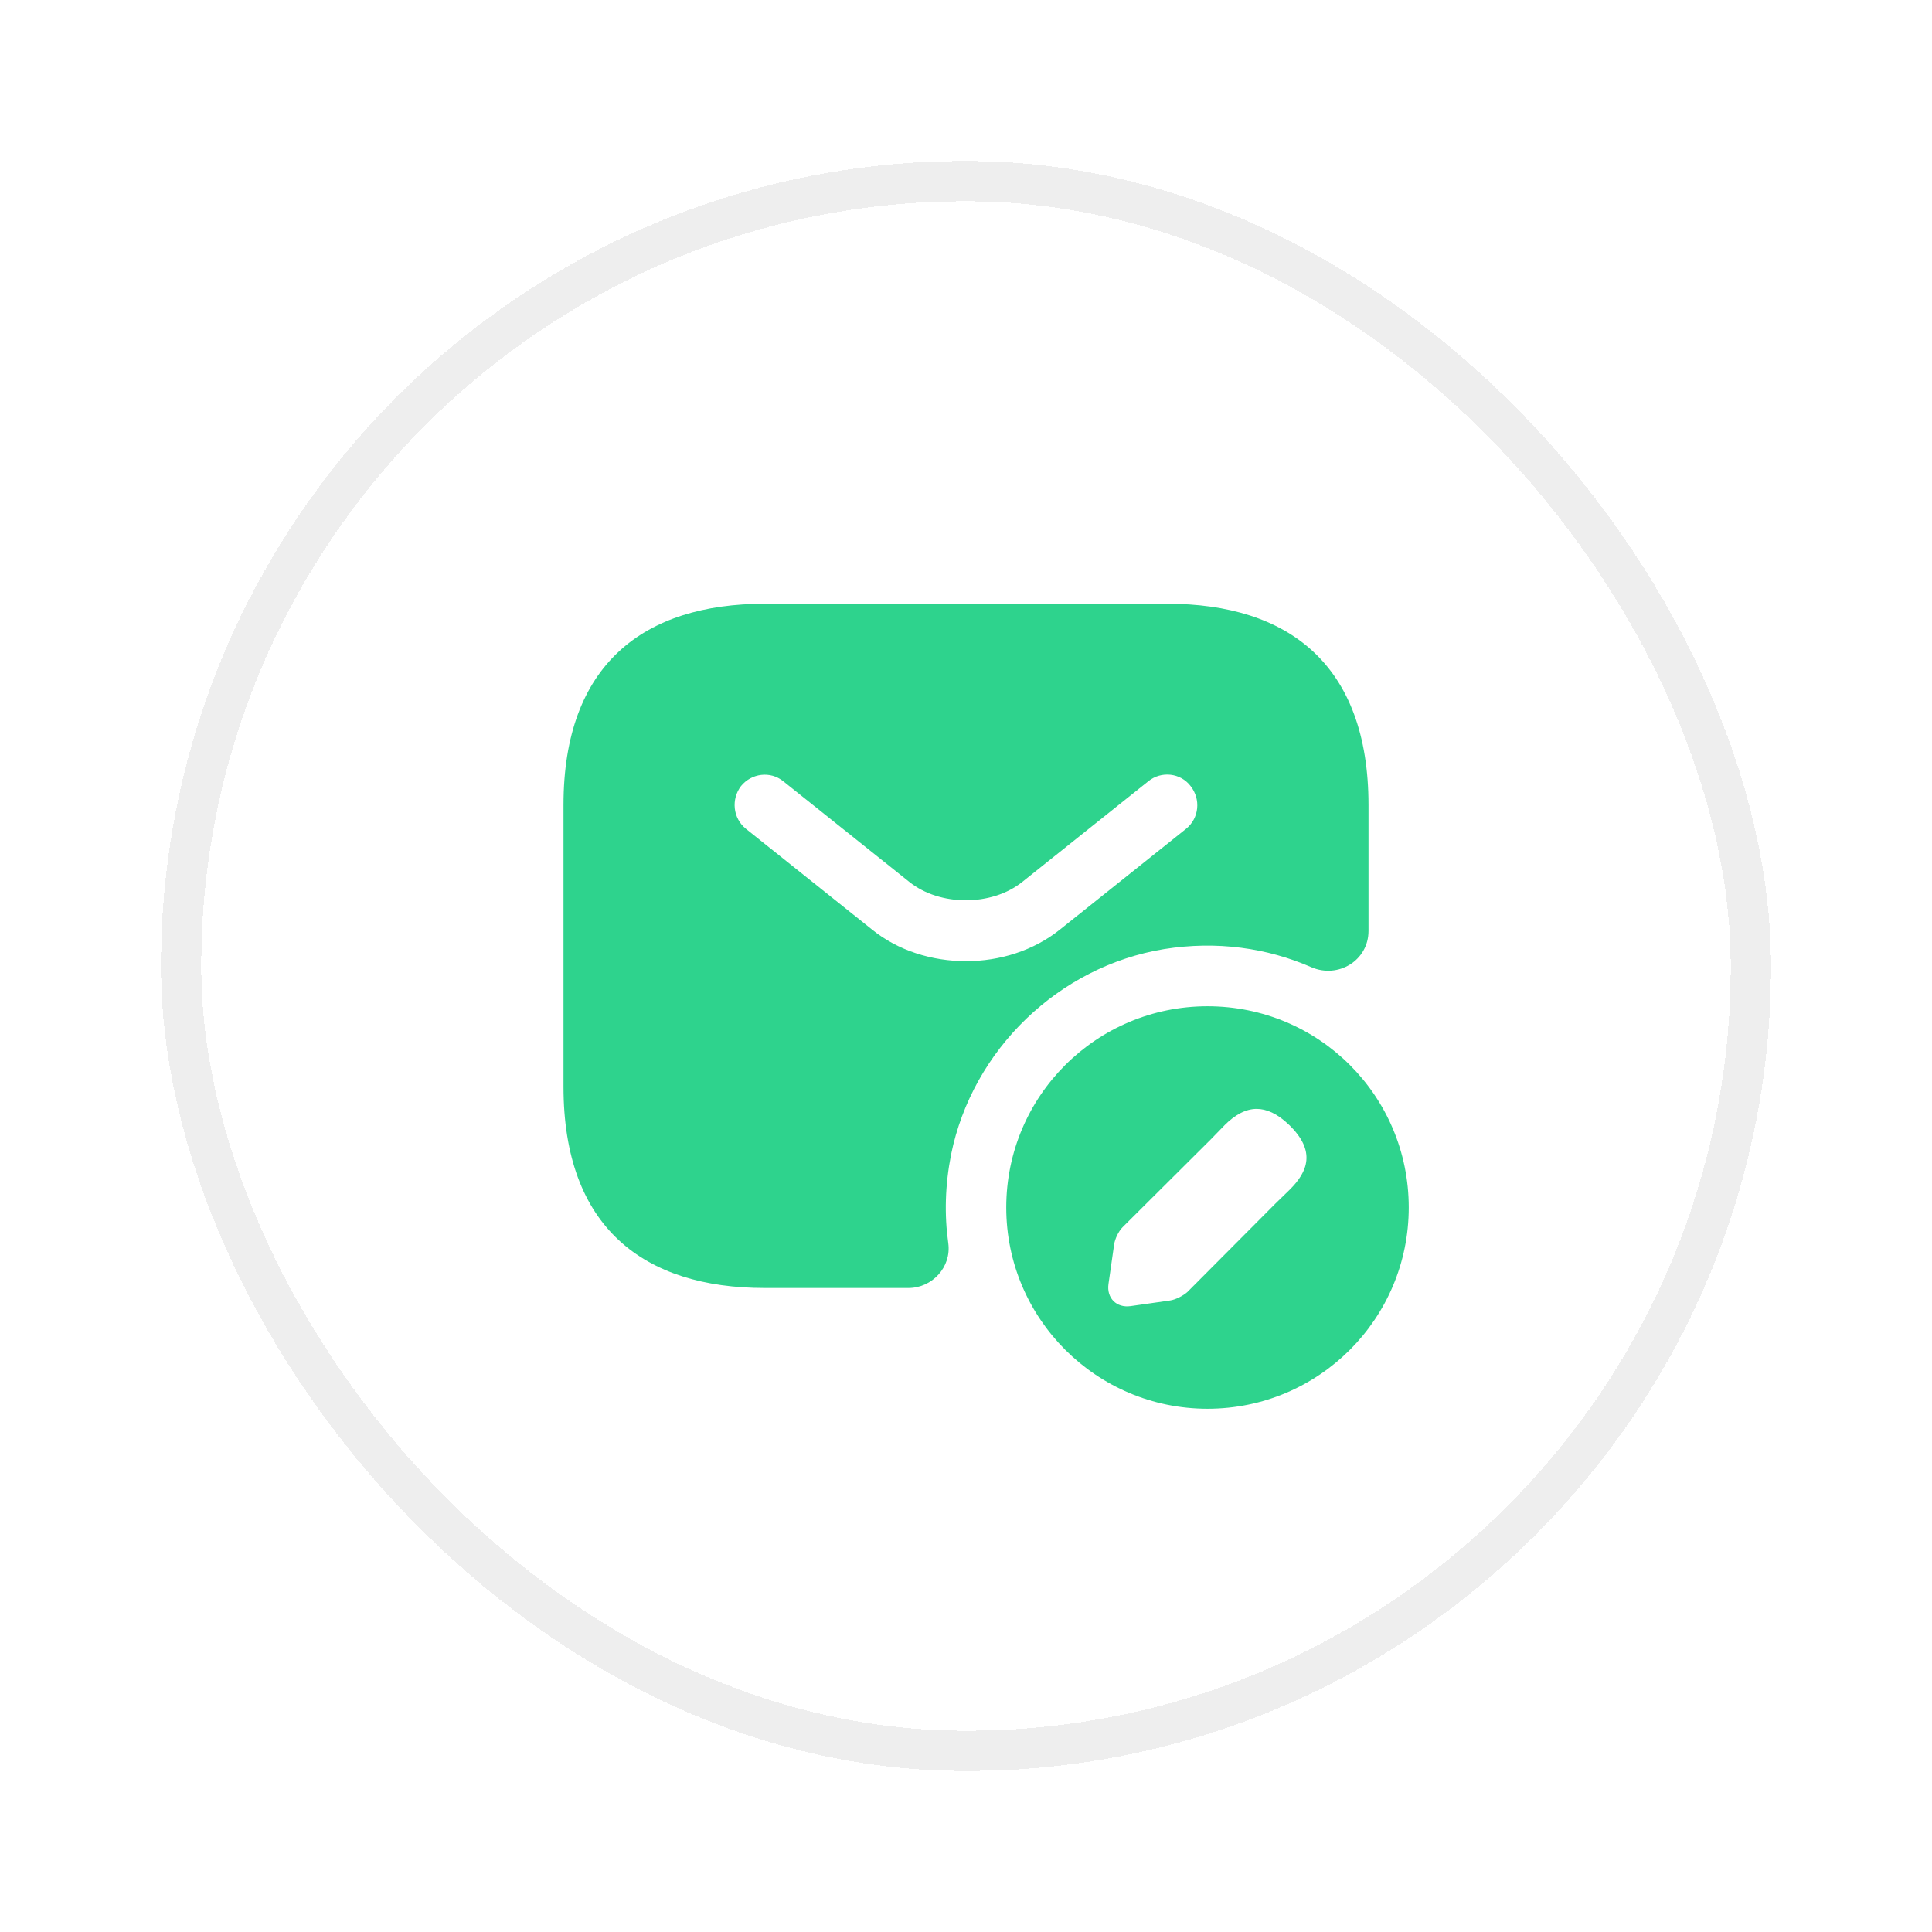 <svg width="48" height="48" viewBox="0 0 48 48" fill="none" xmlns="http://www.w3.org/2000/svg">
<g filter="url(#filter0_d_2877_20763)">
<rect x="4" width="40" height="40" rx="20" fill="white" fill-opacity="0.9" shape-rendering="crispEdges"/>
<rect x="4.5" y="0.5" width="39" height="39" rx="19.5" stroke="#EEEEEE" shape-rendering="crispEdges"/>
<path d="M29 11H19C16 11 14 12.5 14 16V23C14 26.5 16 28 19 28H22.57C23.16 28 23.64 27.48 23.56 26.89C23.46 26.18 23.48 25.44 23.63 24.68C24.16 22.08 26.3 20.01 28.92 19.58C30.23 19.37 31.48 19.55 32.58 20.03C33.25 20.32 34 19.86 34 19.13V16C34 12.5 32 11 29 11ZM29.47 16.59L26.34 19.09C25.68 19.62 24.84 19.88 24 19.88C23.16 19.88 22.31 19.62 21.66 19.09L18.53 16.59C18.21 16.33 18.16 15.86 18.41 15.53C18.67 15.21 19.14 15.15 19.46 15.41L22.59 17.91C23.35 18.52 24.64 18.52 25.4 17.91L28.53 15.41C28.85 15.15 29.33 15.2 29.58 15.53C29.84 15.86 29.79 16.33 29.47 16.59Z" fill="#2ED38D"/>
<path d="M30 21C27.24 21 25 23.23 25 26C25 28.76 27.24 31 30 31C32.77 31 35 28.76 35 26C35 23.23 32.77 21 30 21ZM32.05 25.55L31.68 25.91L29.5 28.1C29.4 28.19 29.21 28.29 29.07 28.31L28.09 28.45C27.74 28.5 27.49 28.25 27.54 27.9L27.68 26.92C27.7 26.78 27.79 26.59 27.89 26.49L30.07 24.32L30.43 23.95C30.67 23.71 30.94 23.55 31.22 23.55C31.46 23.55 31.73 23.66 32.03 23.95C32.7 24.6 32.49 25.11 32.05 25.55Z" fill="#2ED38D"/>
</g>
<defs>
<filter id="filter0_d_2877_20763" x="0" y="0" width="48" height="48" filterUnits="userSpaceOnUse" color-interpolation-filters="sRGB">
<feFlood flood-opacity="0" result="BackgroundImageFix"/>
<feColorMatrix in="SourceAlpha" type="matrix" values="0 0 0 0 0 0 0 0 0 0 0 0 0 0 0 0 0 0 127 0" result="hardAlpha"/>
<feOffset dy="4"/>
<feGaussianBlur stdDeviation="2"/>
<feComposite in2="hardAlpha" operator="out"/>
<feColorMatrix type="matrix" values="0 0 0 0 0 0 0 0 0 0 0 0 0 0 0 0 0 0 0.03 0"/>
<feBlend mode="normal" in2="BackgroundImageFix" result="effect1_dropShadow_2877_20763"/>
<feBlend mode="normal" in="SourceGraphic" in2="effect1_dropShadow_2877_20763" result="shape"/>
</filter>
</defs>
</svg>
